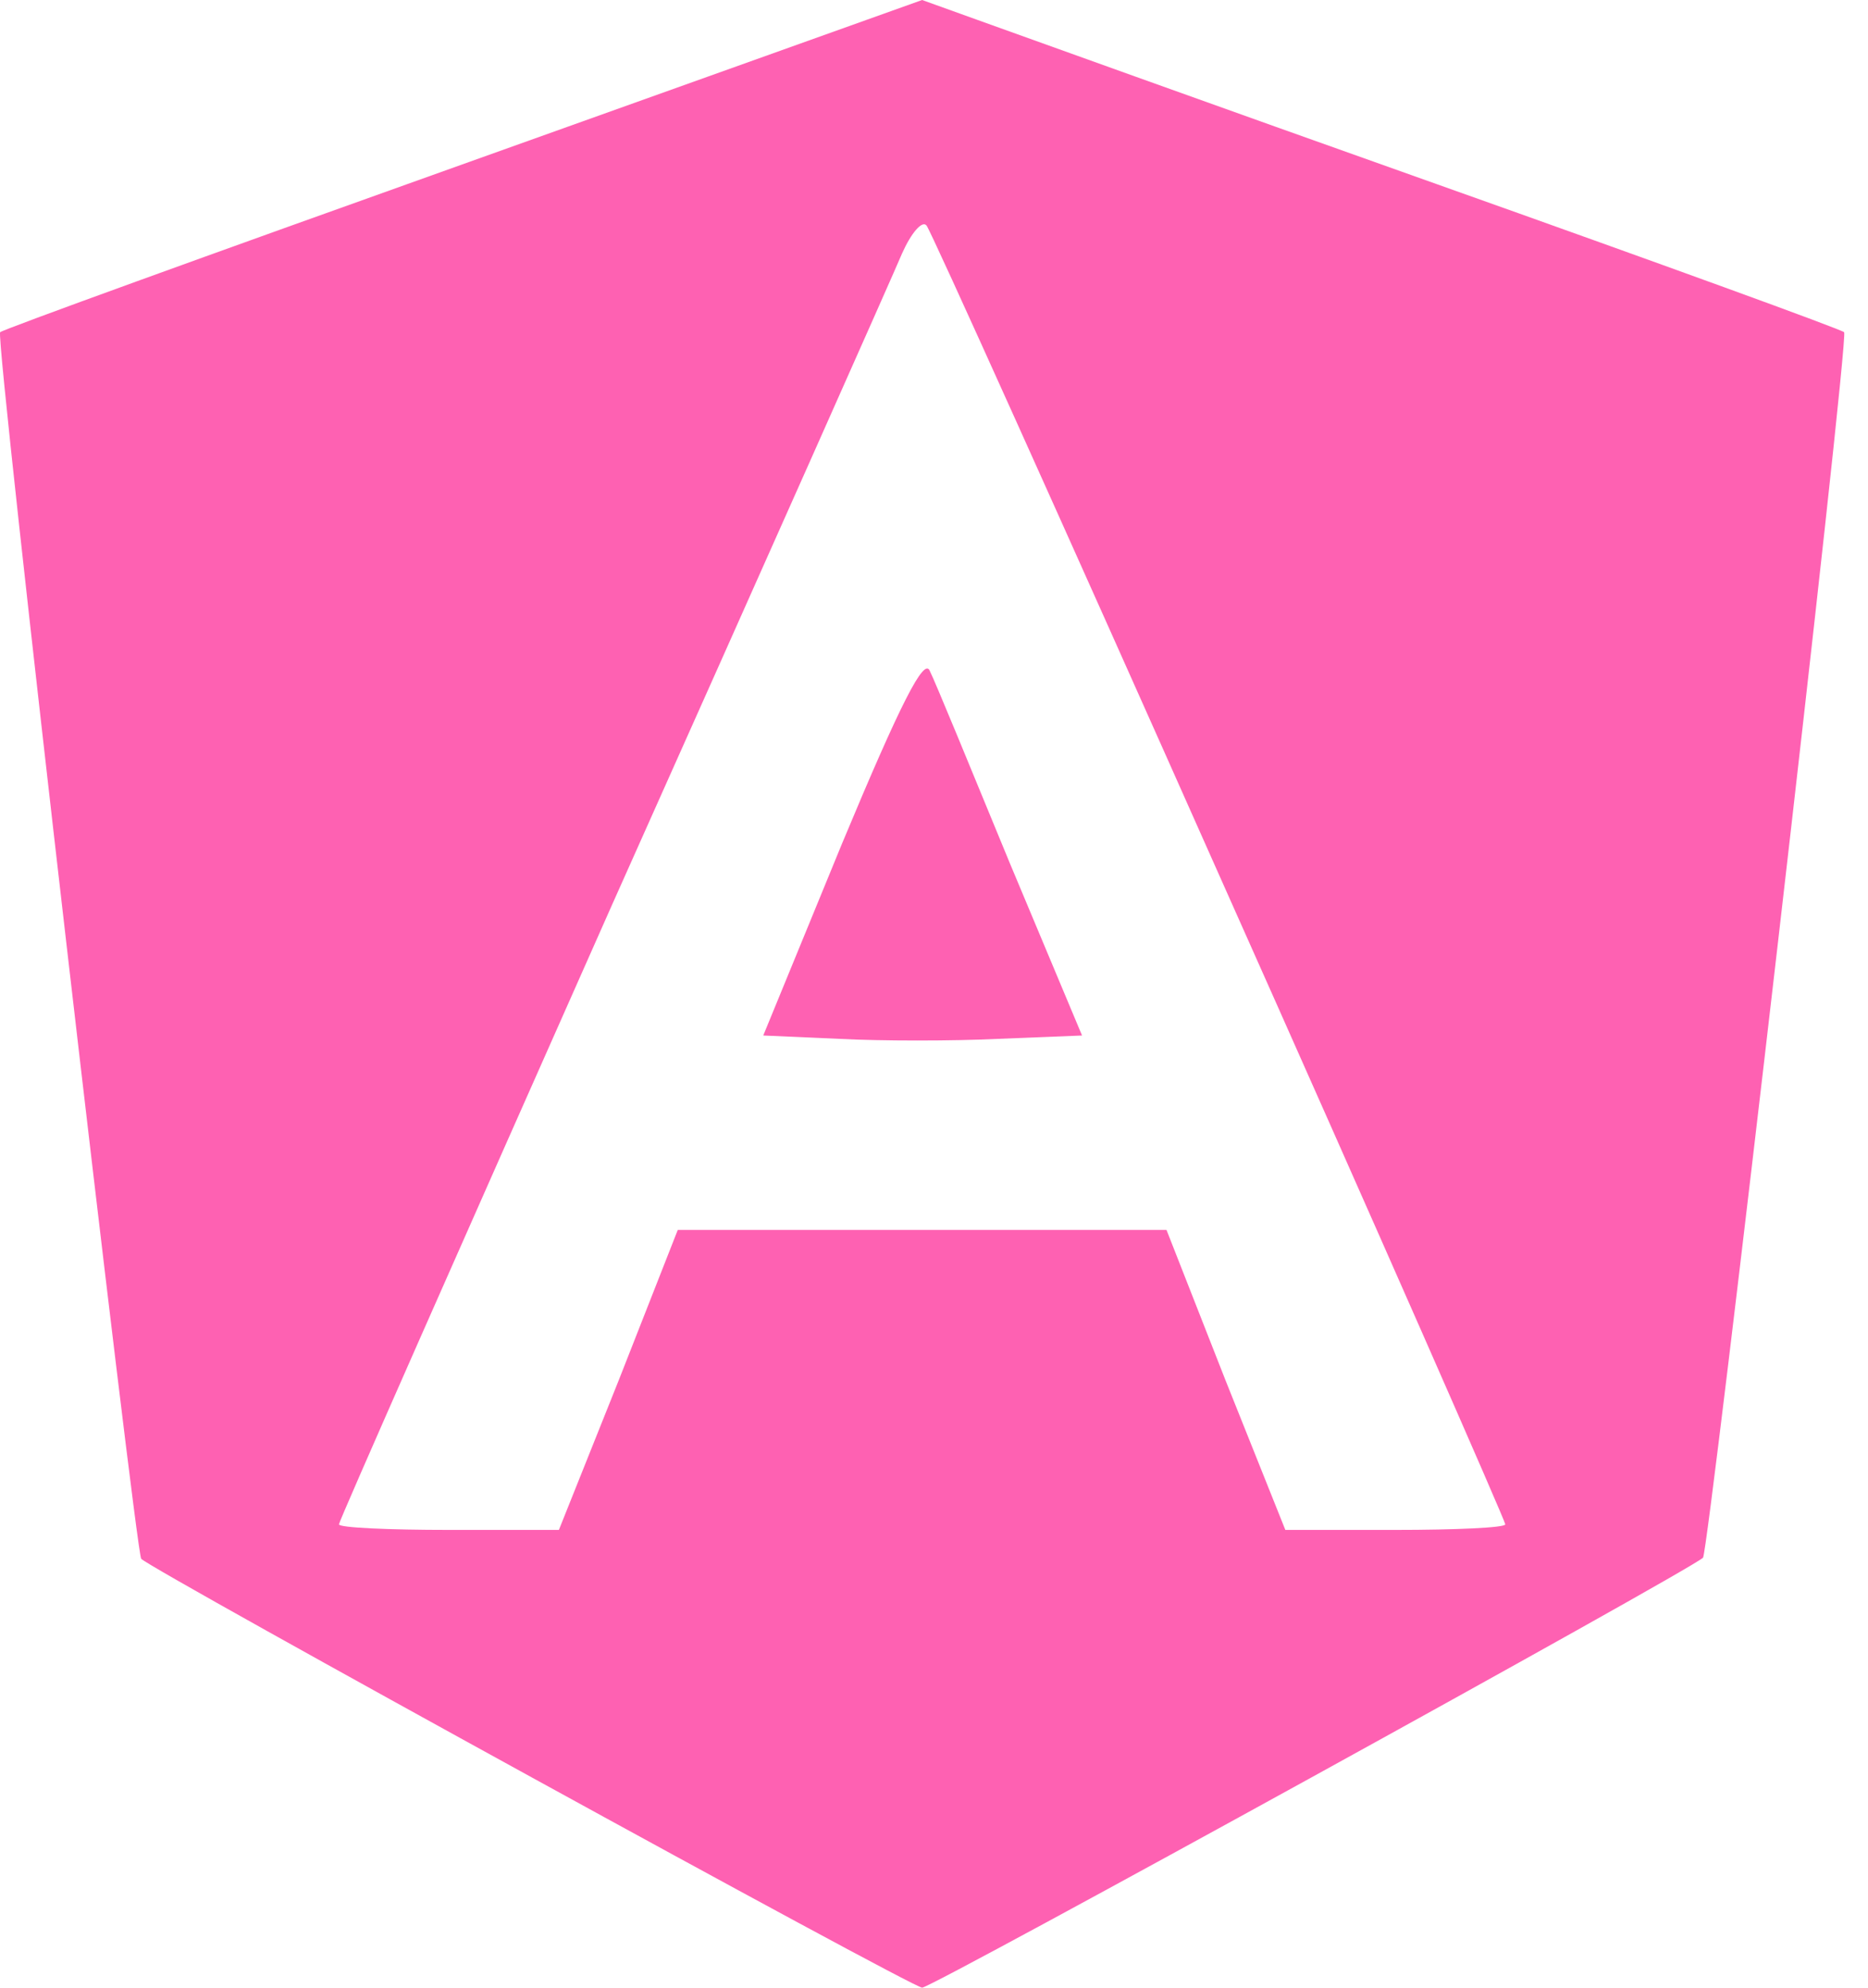 <svg width="47" height="50" viewBox="0 0 47 50" fill="none" xmlns="http://www.w3.org/2000/svg">
<path d="M11.631 4.136C5.286 6.4 0.032 8.301 0.004 8.357C-0.136 8.468 3.414 39.044 3.553 39.212C3.861 39.519 22.95 50 23.201 50C23.453 50 42.542 39.491 42.849 39.184C42.989 39.044 46.538 8.468 46.399 8.357C46.371 8.301 41.759 6.624 36.169 4.639C30.58 2.655 25.381 0.783 24.599 0.503L23.201 0L11.631 4.136ZM30.692 22.051C34.66 30.939 37.874 38.262 37.874 38.345C37.874 38.429 36.617 38.485 35.107 38.485H32.34L30.831 34.712L29.35 30.939H23.201H17.053L15.571 34.712L14.062 38.485H11.295C9.786 38.485 8.528 38.429 8.528 38.345C8.528 38.262 11.631 31.247 15.404 22.75C19.205 14.254 22.475 6.903 22.698 6.372C22.922 5.869 23.201 5.534 23.313 5.674C23.425 5.813 26.751 13.192 30.692 22.051Z" fill="#FE61B2"/>
<path d="M21.189 21.213L19.204 26.048L21.105 26.132C22.167 26.188 23.983 26.188 25.129 26.132L27.225 26.048L25.409 21.716C24.43 19.34 23.536 17.16 23.396 16.881C23.257 16.517 22.67 17.663 21.189 21.213Z" fill="#FE61B2"/>
</svg>
